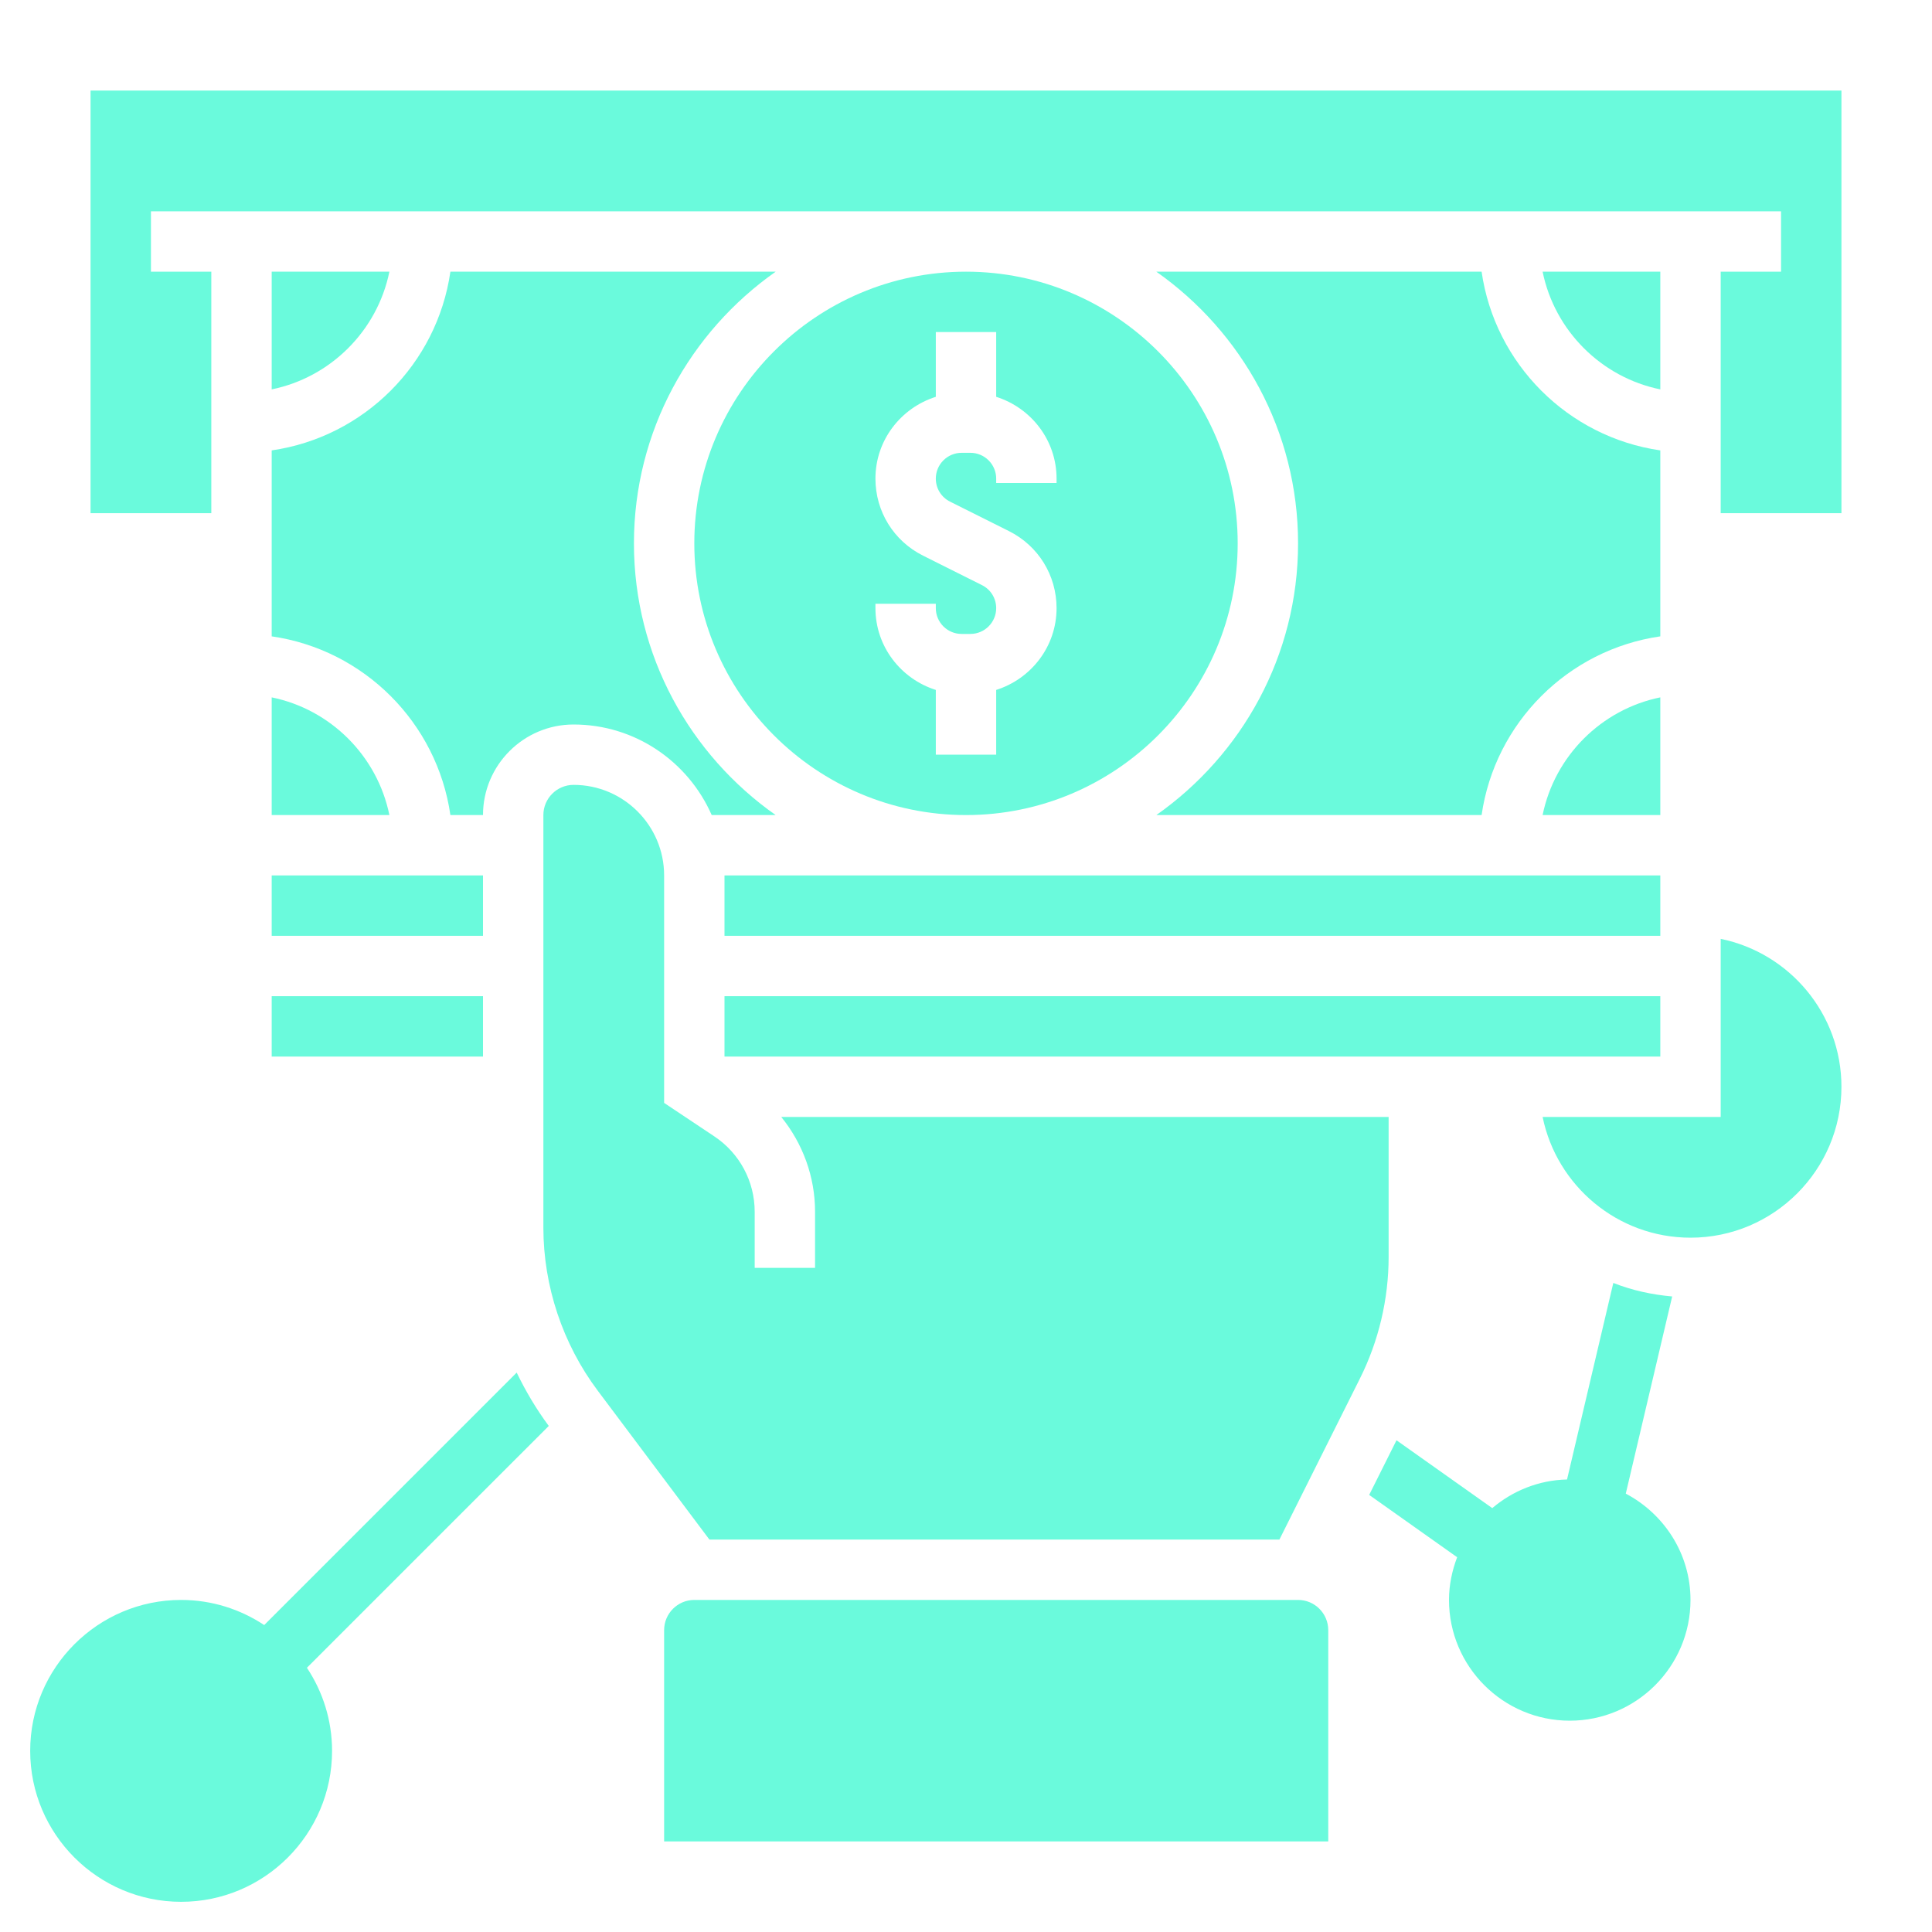 <svg id="Layer_5" enable-background="new 0 0 64 64" height="512" viewBox="0 0 64 64" width="512" xmlns="http://www.w3.org/2000/svg"><g>
<path fill="#6afadc" d="m53.856 49.478 1.537-6.531c-.679-.06-1.334-.205-1.95-.448l-1.533 6.511c-.946.021-1.802.378-2.477.948l-3.172-2.247-.905 1.81 2.914 2.064c-.167.441-.27.915-.27 1.415 0 2.206 1.794 4 4 4s4-1.794 4-4c0-1.532-.876-2.851-2.144-3.522z"/>
<path fill="#6afadc" d="m9 21.08c3.059.441 5.479 2.861 5.92 5.92h1.08c0-1.654 1.346-3 3-3 2.045 0 3.802 1.237 4.576 3h2.119c-2.834-1.992-4.695-5.28-4.695-9s1.861-7.008 4.695-9h-10.775c-.441 3.059-2.861 5.479-5.92 5.92z"/>
<path fill="#6afadc" d="m9 9v3.899c1.956-.399 3.5-1.943 3.899-3.899z"/>
<path fill="#6afadc" d="m49.08 9h-10.775c2.834 1.992 4.695 5.28 4.695 9s-1.861 7.008-4.695 9h10.775c.441-3.059 2.861-5.479 5.92-5.92v-6.16c-3.059-.441-5.479-2.861-5.92-5.92z"/>
<path fill="#6afadc" d="m55 9h-3.899c.399 1.956 1.943 3.5 3.899 3.899z"/>
<path fill="#6afadc" d="m9 29h7v2h-7z"/>
<path fill="#6afadc" d="m9 33h7v2h-7z"/>
<path fill="#6afadc" d="m24 29h31v2h-31z"/>
<path fill="#6afadc" d="m9 27h3.899c-.399-1.956-1.943-3.5-3.899-3.899z"/>
<path fill="#6afadc" d="m46 37h-20.12c.711.878 1.12 1.977 1.12 3.141v1.859h-2v-1.859c0-1.006-.499-1.938-1.336-2.496l-1.664-1.11v-7.535c0-1.654-1.346-3-3-3-.552 0-1 .449-1 1v13.667c0 1.934.64 3.852 1.8 5.4l3.7 4.933h18.882l2.668-5.336c.622-1.243.95-2.635.95-4.025z"/>
<path fill="#6afadc" d="m57 31.101v5.899h-5.899c.465 2.279 2.484 4 4.899 4 2.757 0 5-2.243 5-5 0-2.414-1.721-4.434-4-4.899z"/>
<path fill="#6afadc" d="m24 33h31v2h-31z"/>
<path fill="#6afadc" d="m43 53h-20c-.552 0-1 .449-1 1v7h22v-7c0-.551-.448-1-1-1z"/>
<path fill="#6afadc" d="m3 3v14h4v-8h-2v-2h54v2h-2v8h4v-14z"/>
<path fill="#6afadc" d="m55 23.101c-1.956.399-3.5 1.943-3.899 3.899h3.899z"/>
<path fill="#6afadc" d="m23 18c0 4.962 4.037 9 9 9s9-4.038 9-9-4.037-9-9-9-9 4.038-9 9zm12-2.146v.146h-2v-.146c0-.471-.384-.854-.854-.854h-.291c-.471 0-.855.383-.855.854 0 .326.181.619.473.764l1.949.975c.974.487 1.578 1.465 1.578 2.553 0 1.274-.845 2.343-2 2.709v2.145h-2v-2.145c-1.155-.366-2-1.435-2-2.709v-.146h2v.146c0 .471.384.854.854.854h.291c.471 0 .855-.383.855-.854 0-.326-.181-.619-.473-.764l-1.949-.975c-.974-.487-1.578-1.465-1.578-2.553 0-1.274.845-2.343 2-2.709v-2.145h2v2.145c1.155.366 2 1.435 2 2.709z"/>
<path fill="#6afadc" d="m17.116 45.469-8.364 8.363c-.79-.523-1.735-.832-2.752-.832-2.757 0-5 2.243-5 5s2.243 5 5 5 5-2.243 5-5c0-1.017-.309-1.963-.833-2.753l8.012-8.011c-.412-.554-.763-1.148-1.063-1.767z"/></g></svg>
